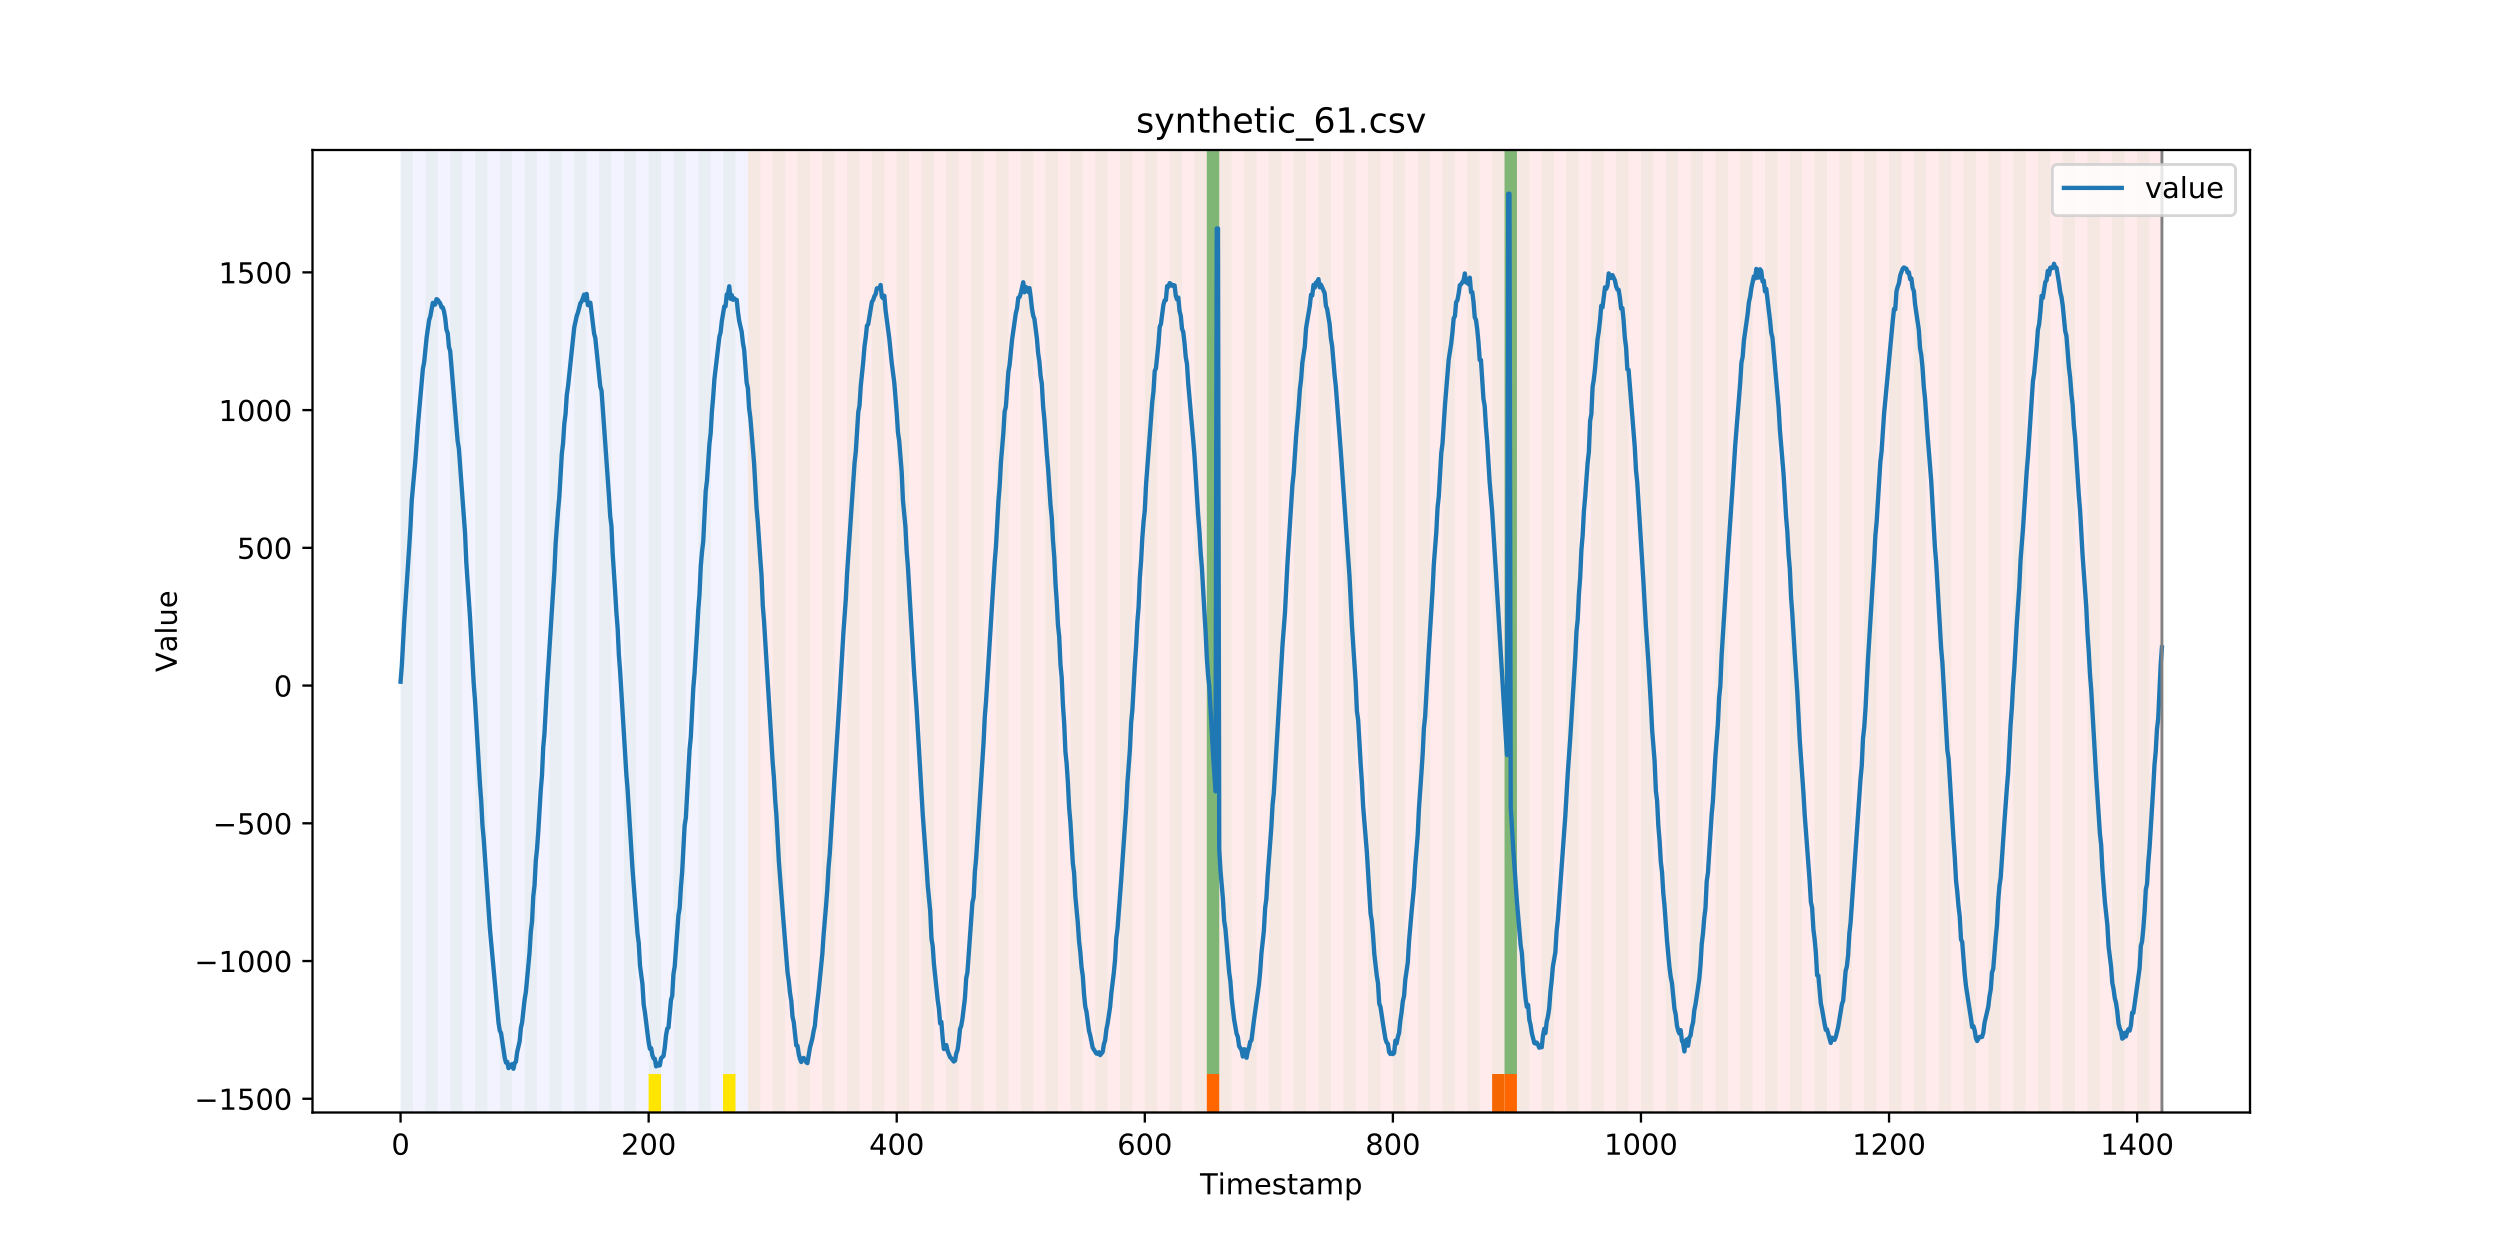 <?xml version="1.0" encoding="utf-8" standalone="no"?>
<!DOCTYPE svg PUBLIC "-//W3C//DTD SVG 1.1//EN"
  "http://www.w3.org/Graphics/SVG/1.1/DTD/svg11.dtd">
<!-- Created with matplotlib (https://matplotlib.org/) -->
<svg height="432pt" version="1.1" viewBox="0 0 864 432" width="864pt" xmlns="http://www.w3.org/2000/svg" xmlns:xlink="http://www.w3.org/1999/xlink">
 <defs>
  <style type="text/css">
*{stroke-linecap:butt;stroke-linejoin:round;}
  </style>
 </defs>
 <g id="figure_1">
  <g id="patch_1">
   <path d="M 0 432 
L 864 432 
L 864 0 
L 0 0 
z
" style="fill:#ffffff;"/>
  </g>
  <g id="axes_1">
   <g id="patch_2">
    <path d="M 108 384.48 
L 777.6 384.48 
L 777.6 51.84 
L 108 51.84 
z
" style="fill:#ffffff;"/>
   </g>
   <g id="patch_3">
    <path clip-path="url(#pfb9b7db771)" d="M 138.436 384.48 
L 138.436 51.84 
L 258.467 51.84 
L 258.467 384.48 
z
" style="fill:#0000ff;opacity:0.05;"/>
   </g>
   <g id="patch_4">
    <path clip-path="url(#pfb9b7db771)" d="M 258.467 384.48 
L 258.467 51.84 
L 747.164 51.84 
L 747.164 384.48 
z
" style="fill:#ff0000;opacity:0.08;"/>
   </g>
   <g id="patch_5">
    <path clip-path="url(#pfb9b7db771)" d="M 138.436 384.48 
L 138.436 51.84 
L 142.723 51.84 
L 142.723 384.48 
z
" style="fill:#008000;opacity:0.04;"/>
   </g>
   <g id="patch_6">
    <path clip-path="url(#pfb9b7db771)" d="M 147.01 384.48 
L 147.01 51.84 
L 151.297 51.84 
L 151.297 384.48 
z
" style="fill:#008000;opacity:0.04;"/>
   </g>
   <g id="patch_7">
    <path clip-path="url(#pfb9b7db771)" d="M 155.584 384.48 
L 155.584 51.84 
L 159.87 51.84 
L 159.87 384.48 
z
" style="fill:#008000;opacity:0.04;"/>
   </g>
   <g id="patch_8">
    <path clip-path="url(#pfb9b7db771)" d="M 164.157 384.48 
L 164.157 51.84 
L 168.444 51.84 
L 168.444 384.48 
z
" style="fill:#008000;opacity:0.04;"/>
   </g>
   <g id="patch_9">
    <path clip-path="url(#pfb9b7db771)" d="M 172.731 384.48 
L 172.731 51.84 
L 177.018 51.84 
L 177.018 384.48 
z
" style="fill:#008000;opacity:0.04;"/>
   </g>
   <g id="patch_10">
    <path clip-path="url(#pfb9b7db771)" d="M 181.304 384.48 
L 181.304 51.84 
L 185.591 51.84 
L 185.591 384.48 
z
" style="fill:#008000;opacity:0.04;"/>
   </g>
   <g id="patch_11">
    <path clip-path="url(#pfb9b7db771)" d="M 189.878 384.48 
L 189.878 51.84 
L 194.165 51.84 
L 194.165 384.48 
z
" style="fill:#008000;opacity:0.04;"/>
   </g>
   <g id="patch_12">
    <path clip-path="url(#pfb9b7db771)" d="M 198.452 384.48 
L 198.452 51.84 
L 202.739 51.84 
L 202.739 384.48 
z
" style="fill:#008000;opacity:0.04;"/>
   </g>
   <g id="patch_13">
    <path clip-path="url(#pfb9b7db771)" d="M 207.025 384.48 
L 207.025 51.84 
L 211.312 51.84 
L 211.312 384.48 
z
" style="fill:#008000;opacity:0.04;"/>
   </g>
   <g id="patch_14">
    <path clip-path="url(#pfb9b7db771)" d="M 215.599 384.48 
L 215.599 51.84 
L 219.886 51.84 
L 219.886 384.48 
z
" style="fill:#008000;opacity:0.04;"/>
   </g>
   <g id="patch_15">
    <path clip-path="url(#pfb9b7db771)" d="M 224.173 384.48 
L 224.173 51.84 
L 228.459 51.84 
L 228.459 384.48 
z
" style="fill:#008000;opacity:0.04;"/>
   </g>
   <g id="patch_16">
    <path clip-path="url(#pfb9b7db771)" d="M 224.173 384.48 
L 224.173 371.174 
L 228.459 371.174 
L 228.459 384.48 
z
" style="fill:#ffe500;"/>
   </g>
   <g id="patch_17">
    <path clip-path="url(#pfb9b7db771)" d="M 232.746 384.48 
L 232.746 51.84 
L 237.033 51.84 
L 237.033 384.48 
z
" style="fill:#008000;opacity:0.04;"/>
   </g>
   <g id="patch_18">
    <path clip-path="url(#pfb9b7db771)" d="M 241.32 384.48 
L 241.32 51.84 
L 245.607 51.84 
L 245.607 384.48 
z
" style="fill:#008000;opacity:0.04;"/>
   </g>
   <g id="patch_19">
    <path clip-path="url(#pfb9b7db771)" d="M 249.893 384.48 
L 249.893 51.84 
L 254.18 51.84 
L 254.18 384.48 
z
" style="fill:#008000;opacity:0.04;"/>
   </g>
   <g id="patch_20">
    <path clip-path="url(#pfb9b7db771)" d="M 249.893 384.48 
L 249.893 371.174 
L 254.18 371.174 
L 254.18 384.48 
z
" style="fill:#ffe500;"/>
   </g>
   <g id="patch_21">
    <path clip-path="url(#pfb9b7db771)" d="M 258.467 384.48 
L 258.467 51.84 
L 262.754 51.84 
L 262.754 384.48 
z
" style="fill:#008000;opacity:0.04;"/>
   </g>
   <g id="patch_22">
    <path clip-path="url(#pfb9b7db771)" d="M 267.041 384.48 
L 267.041 51.84 
L 271.328 51.84 
L 271.328 384.48 
z
" style="fill:#008000;opacity:0.04;"/>
   </g>
   <g id="patch_23">
    <path clip-path="url(#pfb9b7db771)" d="M 275.614 384.48 
L 275.614 51.84 
L 279.901 51.84 
L 279.901 384.48 
z
" style="fill:#008000;opacity:0.04;"/>
   </g>
   <g id="patch_24">
    <path clip-path="url(#pfb9b7db771)" d="M 284.188 384.48 
L 284.188 51.84 
L 288.475 51.84 
L 288.475 384.48 
z
" style="fill:#008000;opacity:0.04;"/>
   </g>
   <g id="patch_25">
    <path clip-path="url(#pfb9b7db771)" d="M 292.762 384.48 
L 292.762 51.84 
L 297.048 51.84 
L 297.048 384.48 
z
" style="fill:#008000;opacity:0.04;"/>
   </g>
   <g id="patch_26">
    <path clip-path="url(#pfb9b7db771)" d="M 417.079 384.48 
L 417.079 371.174 
L 421.366 371.174 
L 421.366 384.48 
z
" style="fill:#ff6600;"/>
   </g>
   <g id="patch_27">
    <path clip-path="url(#pfb9b7db771)" d="M 301.335 384.48 
L 301.335 51.84 
L 305.622 51.84 
L 305.622 384.48 
z
" style="fill:#008000;opacity:0.04;"/>
   </g>
   <g id="patch_28">
    <path clip-path="url(#pfb9b7db771)" d="M 309.909 384.48 
L 309.909 51.84 
L 314.196 51.84 
L 314.196 384.48 
z
" style="fill:#008000;opacity:0.04;"/>
   </g>
   <g id="patch_29">
    <path clip-path="url(#pfb9b7db771)" d="M 318.482 384.48 
L 318.482 51.84 
L 322.769 51.84 
L 322.769 384.48 
z
" style="fill:#008000;opacity:0.04;"/>
   </g>
   <g id="patch_30">
    <path clip-path="url(#pfb9b7db771)" d="M 327.056 384.48 
L 327.056 51.84 
L 331.343 51.84 
L 331.343 384.48 
z
" style="fill:#008000;opacity:0.04;"/>
   </g>
   <g id="patch_31">
    <path clip-path="url(#pfb9b7db771)" d="M 335.63 384.48 
L 335.63 51.84 
L 339.917 51.84 
L 339.917 384.48 
z
" style="fill:#008000;opacity:0.04;"/>
   </g>
   <g id="patch_32">
    <path clip-path="url(#pfb9b7db771)" d="M 344.203 384.48 
L 344.203 51.84 
L 348.49 51.84 
L 348.49 384.48 
z
" style="fill:#008000;opacity:0.04;"/>
   </g>
   <g id="patch_33">
    <path clip-path="url(#pfb9b7db771)" d="M 352.777 384.48 
L 352.777 51.84 
L 357.064 51.84 
L 357.064 384.48 
z
" style="fill:#008000;opacity:0.04;"/>
   </g>
   <g id="patch_34">
    <path clip-path="url(#pfb9b7db771)" d="M 361.351 384.48 
L 361.351 51.84 
L 365.637 51.84 
L 365.637 384.48 
z
" style="fill:#008000;opacity:0.04;"/>
   </g>
   <g id="patch_35">
    <path clip-path="url(#pfb9b7db771)" d="M 369.924 384.48 
L 369.924 51.84 
L 374.211 51.84 
L 374.211 384.48 
z
" style="fill:#008000;opacity:0.04;"/>
   </g>
   <g id="patch_36">
    <path clip-path="url(#pfb9b7db771)" d="M 378.498 384.48 
L 378.498 51.84 
L 382.785 51.84 
L 382.785 384.48 
z
" style="fill:#008000;opacity:0.04;"/>
   </g>
   <g id="patch_37">
    <path clip-path="url(#pfb9b7db771)" d="M 387.071 384.48 
L 387.071 51.84 
L 391.358 51.84 
L 391.358 384.48 
z
" style="fill:#008000;opacity:0.04;"/>
   </g>
   <g id="patch_38">
    <path clip-path="url(#pfb9b7db771)" d="M 395.645 384.48 
L 395.645 51.84 
L 399.932 51.84 
L 399.932 384.48 
z
" style="fill:#008000;opacity:0.04;"/>
   </g>
   <g id="patch_39">
    <path clip-path="url(#pfb9b7db771)" d="M 515.676 384.48 
L 515.676 371.174 
L 519.963 371.174 
L 519.963 384.48 
z
" style="fill:#ff6600;"/>
   </g>
   <g id="patch_40">
    <path clip-path="url(#pfb9b7db771)" d="M 519.963 384.48 
L 519.963 371.174 
L 524.249 371.174 
L 524.249 384.48 
z
" style="fill:#ff6600;"/>
   </g>
   <g id="patch_41">
    <path clip-path="url(#pfb9b7db771)" d="M 404.219 384.48 
L 404.219 51.84 
L 408.506 51.84 
L 408.506 384.48 
z
" style="fill:#008000;opacity:0.04;"/>
   </g>
   <g id="patch_42">
    <path clip-path="url(#pfb9b7db771)" d="M 412.792 384.48 
L 412.792 51.84 
L 417.079 51.84 
L 417.079 384.48 
z
" style="fill:#008000;opacity:0.04;"/>
   </g>
   <g id="patch_43">
    <path clip-path="url(#pfb9b7db771)" d="M 417.079 371.174 
L 417.079 51.84 
L 421.366 51.84 
L 421.366 371.174 
z
" style="fill:#008000;opacity:0.5;"/>
   </g>
   <g id="patch_44">
    <path clip-path="url(#pfb9b7db771)" d="M 421.366 384.48 
L 421.366 51.84 
L 425.653 51.84 
L 425.653 384.48 
z
" style="fill:#008000;opacity:0.04;"/>
   </g>
   <g id="patch_45">
    <path clip-path="url(#pfb9b7db771)" d="M 429.94 384.48 
L 429.94 51.84 
L 434.226 51.84 
L 434.226 384.48 
z
" style="fill:#008000;opacity:0.04;"/>
   </g>
   <g id="patch_46">
    <path clip-path="url(#pfb9b7db771)" d="M 438.513 384.48 
L 438.513 51.84 
L 442.8 51.84 
L 442.8 384.48 
z
" style="fill:#008000;opacity:0.04;"/>
   </g>
   <g id="patch_47">
    <path clip-path="url(#pfb9b7db771)" d="M 447.087 384.48 
L 447.087 51.84 
L 451.374 51.84 
L 451.374 384.48 
z
" style="fill:#008000;opacity:0.04;"/>
   </g>
   <g id="patch_48">
    <path clip-path="url(#pfb9b7db771)" d="M 455.66 384.48 
L 455.66 51.84 
L 459.947 51.84 
L 459.947 384.48 
z
" style="fill:#008000;opacity:0.04;"/>
   </g>
   <g id="patch_49">
    <path clip-path="url(#pfb9b7db771)" d="M 464.234 384.48 
L 464.234 51.84 
L 468.521 51.84 
L 468.521 384.48 
z
" style="fill:#008000;opacity:0.04;"/>
   </g>
   <g id="patch_50">
    <path clip-path="url(#pfb9b7db771)" d="M 472.808 384.48 
L 472.808 51.84 
L 477.094 51.84 
L 477.094 384.48 
z
" style="fill:#008000;opacity:0.04;"/>
   </g>
   <g id="patch_51">
    <path clip-path="url(#pfb9b7db771)" d="M 481.381 384.48 
L 481.381 51.84 
L 485.668 51.84 
L 485.668 384.48 
z
" style="fill:#008000;opacity:0.04;"/>
   </g>
   <g id="patch_52">
    <path clip-path="url(#pfb9b7db771)" d="M 489.955 384.48 
L 489.955 51.84 
L 494.242 51.84 
L 494.242 384.48 
z
" style="fill:#008000;opacity:0.04;"/>
   </g>
   <g id="patch_53">
    <path clip-path="url(#pfb9b7db771)" d="M 498.529 384.48 
L 498.529 51.84 
L 502.815 51.84 
L 502.815 384.48 
z
" style="fill:#008000;opacity:0.04;"/>
   </g>
   <g id="patch_54">
    <path clip-path="url(#pfb9b7db771)" d="M 507.102 384.48 
L 507.102 51.84 
L 511.389 51.84 
L 511.389 384.48 
z
" style="fill:#008000;opacity:0.04;"/>
   </g>
   <g id="patch_55">
    <path clip-path="url(#pfb9b7db771)" d="M 515.676 384.48 
L 515.676 51.84 
L 519.963 51.84 
L 519.963 384.48 
z
" style="fill:#008000;opacity:0.04;"/>
   </g>
   <g id="patch_56">
    <path clip-path="url(#pfb9b7db771)" d="M 519.963 371.174 
L 519.963 51.84 
L 524.249 51.84 
L 524.249 371.174 
z
" style="fill:#008000;opacity:0.5;"/>
   </g>
   <g id="patch_57">
    <path clip-path="url(#pfb9b7db771)" d="M 524.249 384.48 
L 524.249 51.84 
L 528.536 51.84 
L 528.536 384.48 
z
" style="fill:#008000;opacity:0.04;"/>
   </g>
   <g id="patch_58">
    <path clip-path="url(#pfb9b7db771)" d="M 532.823 384.48 
L 532.823 51.84 
L 537.11 51.84 
L 537.11 384.48 
z
" style="fill:#008000;opacity:0.04;"/>
   </g>
   <g id="patch_59">
    <path clip-path="url(#pfb9b7db771)" d="M 541.397 384.48 
L 541.397 51.84 
L 545.683 51.84 
L 545.683 384.48 
z
" style="fill:#008000;opacity:0.04;"/>
   </g>
   <g id="patch_60">
    <path clip-path="url(#pfb9b7db771)" d="M 549.97 384.48 
L 549.97 51.84 
L 554.257 51.84 
L 554.257 384.48 
z
" style="fill:#008000;opacity:0.04;"/>
   </g>
   <g id="patch_61">
    <path clip-path="url(#pfb9b7db771)" d="M 558.544 384.48 
L 558.544 51.84 
L 562.831 51.84 
L 562.831 384.48 
z
" style="fill:#008000;opacity:0.04;"/>
   </g>
   <g id="patch_62">
    <path clip-path="url(#pfb9b7db771)" d="M 567.118 384.48 
L 567.118 51.84 
L 571.404 51.84 
L 571.404 384.48 
z
" style="fill:#008000;opacity:0.04;"/>
   </g>
   <g id="patch_63">
    <path clip-path="url(#pfb9b7db771)" d="M 575.691 384.48 
L 575.691 51.84 
L 579.978 51.84 
L 579.978 384.48 
z
" style="fill:#008000;opacity:0.04;"/>
   </g>
   <g id="patch_64">
    <path clip-path="url(#pfb9b7db771)" d="M 584.265 384.48 
L 584.265 51.84 
L 588.552 51.84 
L 588.552 384.48 
z
" style="fill:#008000;opacity:0.04;"/>
   </g>
   <g id="patch_65">
    <path clip-path="url(#pfb9b7db771)" d="M 592.838 384.48 
L 592.838 51.84 
L 597.125 51.84 
L 597.125 384.48 
z
" style="fill:#008000;opacity:0.04;"/>
   </g>
   <g id="patch_66">
    <path clip-path="url(#pfb9b7db771)" d="M 601.412 384.48 
L 601.412 51.84 
L 605.699 51.84 
L 605.699 384.48 
z
" style="fill:#008000;opacity:0.04;"/>
   </g>
   <g id="patch_67">
    <path clip-path="url(#pfb9b7db771)" d="M 609.986 384.48 
L 609.986 51.84 
L 614.272 51.84 
L 614.272 384.48 
z
" style="fill:#008000;opacity:0.04;"/>
   </g>
   <g id="patch_68">
    <path clip-path="url(#pfb9b7db771)" d="M 618.559 384.48 
L 618.559 51.84 
L 622.846 51.84 
L 622.846 384.48 
z
" style="fill:#008000;opacity:0.04;"/>
   </g>
   <g id="patch_69">
    <path clip-path="url(#pfb9b7db771)" d="M 627.133 384.48 
L 627.133 51.84 
L 631.42 51.84 
L 631.42 384.48 
z
" style="fill:#008000;opacity:0.04;"/>
   </g>
   <g id="patch_70">
    <path clip-path="url(#pfb9b7db771)" d="M 635.707 384.48 
L 635.707 51.84 
L 639.993 51.84 
L 639.993 384.48 
z
" style="fill:#008000;opacity:0.04;"/>
   </g>
   <g id="patch_71">
    <path clip-path="url(#pfb9b7db771)" d="M 644.28 384.48 
L 644.28 51.84 
L 648.567 51.84 
L 648.567 384.48 
z
" style="fill:#008000;opacity:0.04;"/>
   </g>
   <g id="patch_72">
    <path clip-path="url(#pfb9b7db771)" d="M 652.854 384.48 
L 652.854 51.84 
L 657.141 51.84 
L 657.141 384.48 
z
" style="fill:#008000;opacity:0.04;"/>
   </g>
   <g id="patch_73">
    <path clip-path="url(#pfb9b7db771)" d="M 661.427 384.48 
L 661.427 51.84 
L 665.714 51.84 
L 665.714 384.48 
z
" style="fill:#008000;opacity:0.04;"/>
   </g>
   <g id="patch_74">
    <path clip-path="url(#pfb9b7db771)" d="M 670.001 384.48 
L 670.001 51.84 
L 674.288 51.84 
L 674.288 384.48 
z
" style="fill:#008000;opacity:0.04;"/>
   </g>
   <g id="patch_75">
    <path clip-path="url(#pfb9b7db771)" d="M 678.575 384.48 
L 678.575 51.84 
L 682.861 51.84 
L 682.861 384.48 
z
" style="fill:#008000;opacity:0.04;"/>
   </g>
   <g id="patch_76">
    <path clip-path="url(#pfb9b7db771)" d="M 687.148 384.48 
L 687.148 51.84 
L 691.435 51.84 
L 691.435 384.48 
z
" style="fill:#008000;opacity:0.04;"/>
   </g>
   <g id="patch_77">
    <path clip-path="url(#pfb9b7db771)" d="M 695.722 384.48 
L 695.722 51.84 
L 700.009 51.84 
L 700.009 384.48 
z
" style="fill:#008000;opacity:0.04;"/>
   </g>
   <g id="patch_78">
    <path clip-path="url(#pfb9b7db771)" d="M 704.296 384.48 
L 704.296 51.84 
L 708.582 51.84 
L 708.582 384.48 
z
" style="fill:#008000;opacity:0.04;"/>
   </g>
   <g id="patch_79">
    <path clip-path="url(#pfb9b7db771)" d="M 712.869 384.48 
L 712.869 51.84 
L 717.156 51.84 
L 717.156 384.48 
z
" style="fill:#008000;opacity:0.04;"/>
   </g>
   <g id="patch_80">
    <path clip-path="url(#pfb9b7db771)" d="M 721.443 384.48 
L 721.443 51.84 
L 725.73 51.84 
L 725.73 384.48 
z
" style="fill:#008000;opacity:0.04;"/>
   </g>
   <g id="patch_81">
    <path clip-path="url(#pfb9b7db771)" d="M 730.016 384.48 
L 730.016 51.84 
L 734.303 51.84 
L 734.303 384.48 
z
" style="fill:#008000;opacity:0.04;"/>
   </g>
   <g id="patch_82">
    <path clip-path="url(#pfb9b7db771)" d="M 738.59 384.48 
L 738.59 51.84 
L 742.877 51.84 
L 742.877 384.48 
z
" style="fill:#008000;opacity:0.04;"/>
   </g>
   <g id="matplotlib.axis_1">
    <g id="xtick_1">
     <g id="line2d_1">
      <defs>
       <path d="M 0 0 
L 0 3.5 
" id="m55929a6b08" style="stroke:#000000;stroke-width:0.8;"/>
      </defs>
      <g>
       <use style="stroke:#000000;stroke-width:0.8;" x="138.436" xlink:href="#m55929a6b08" y="384.48"/>
      </g>
     </g>
     <g id="text_1">
      <!-- 0 -->
      <defs>
       <path d="M 31.781 66.406 
Q 24.172 66.406 20.328 58.906 
Q 16.5 51.422 16.5 36.375 
Q 16.5 21.391 20.328 13.891 
Q 24.172 6.391 31.781 6.391 
Q 39.453 6.391 43.281 13.891 
Q 47.125 21.391 47.125 36.375 
Q 47.125 51.422 43.281 58.906 
Q 39.453 66.406 31.781 66.406 
z
M 31.781 74.219 
Q 44.047 74.219 50.516 64.516 
Q 56.984 54.828 56.984 36.375 
Q 56.984 17.969 50.516 8.266 
Q 44.047 -1.422 31.781 -1.422 
Q 19.531 -1.422 13.062 8.266 
Q 6.594 17.969 6.594 36.375 
Q 6.594 54.828 13.062 64.516 
Q 19.531 74.219 31.781 74.219 
z
" id="DejaVuSans-48"/>
      </defs>
      <g transform="translate(135.255 399.078)scale(0.1 -0.1)">
       <use xlink:href="#DejaVuSans-48"/>
      </g>
     </g>
    </g>
    <g id="xtick_2">
     <g id="line2d_2">
      <g>
       <use style="stroke:#000000;stroke-width:0.8;" x="224.173" xlink:href="#m55929a6b08" y="384.48"/>
      </g>
     </g>
     <g id="text_2">
      <!-- 200 -->
      <defs>
       <path d="M 19.188 8.297 
L 53.609 8.297 
L 53.609 0 
L 7.328 0 
L 7.328 8.297 
Q 12.938 14.109 22.625 23.891 
Q 32.328 33.688 34.812 36.531 
Q 39.547 41.844 41.422 45.531 
Q 43.312 49.219 43.312 52.781 
Q 43.312 58.594 39.234 62.25 
Q 35.156 65.922 28.609 65.922 
Q 23.969 65.922 18.812 64.312 
Q 13.672 62.703 7.812 59.422 
L 7.812 69.391 
Q 13.766 71.781 18.938 73 
Q 24.125 74.219 28.422 74.219 
Q 39.75 74.219 46.484 68.547 
Q 53.219 62.891 53.219 53.422 
Q 53.219 48.922 51.531 44.891 
Q 49.859 40.875 45.406 35.406 
Q 44.188 33.984 37.641 27.219 
Q 31.109 20.453 19.188 8.297 
z
" id="DejaVuSans-50"/>
      </defs>
      <g transform="translate(214.629 399.078)scale(0.1 -0.1)">
       <use xlink:href="#DejaVuSans-50"/>
       <use x="63.623" xlink:href="#DejaVuSans-48"/>
       <use x="127.246" xlink:href="#DejaVuSans-48"/>
      </g>
     </g>
    </g>
    <g id="xtick_3">
     <g id="line2d_3">
      <g>
       <use style="stroke:#000000;stroke-width:0.8;" x="309.909" xlink:href="#m55929a6b08" y="384.48"/>
      </g>
     </g>
     <g id="text_3">
      <!-- 400 -->
      <defs>
       <path d="M 37.797 64.312 
L 12.891 25.391 
L 37.797 25.391 
z
M 35.203 72.906 
L 47.609 72.906 
L 47.609 25.391 
L 58.016 25.391 
L 58.016 17.188 
L 47.609 17.188 
L 47.609 0 
L 37.797 0 
L 37.797 17.188 
L 4.891 17.188 
L 4.891 26.703 
z
" id="DejaVuSans-52"/>
      </defs>
      <g transform="translate(300.365 399.078)scale(0.1 -0.1)">
       <use xlink:href="#DejaVuSans-52"/>
       <use x="63.623" xlink:href="#DejaVuSans-48"/>
       <use x="127.246" xlink:href="#DejaVuSans-48"/>
      </g>
     </g>
    </g>
    <g id="xtick_4">
     <g id="line2d_4">
      <g>
       <use style="stroke:#000000;stroke-width:0.8;" x="395.645" xlink:href="#m55929a6b08" y="384.48"/>
      </g>
     </g>
     <g id="text_4">
      <!-- 600 -->
      <defs>
       <path d="M 33.016 40.375 
Q 26.375 40.375 22.484 35.828 
Q 18.609 31.297 18.609 23.391 
Q 18.609 15.531 22.484 10.953 
Q 26.375 6.391 33.016 6.391 
Q 39.656 6.391 43.531 10.953 
Q 47.406 15.531 47.406 23.391 
Q 47.406 31.297 43.531 35.828 
Q 39.656 40.375 33.016 40.375 
z
M 52.594 71.297 
L 52.594 62.312 
Q 48.875 64.062 45.094 64.984 
Q 41.312 65.922 37.594 65.922 
Q 27.828 65.922 22.672 59.328 
Q 17.531 52.734 16.797 39.406 
Q 19.672 43.656 24.016 45.922 
Q 28.375 48.188 33.594 48.188 
Q 44.578 48.188 50.953 41.516 
Q 57.328 34.859 57.328 23.391 
Q 57.328 12.156 50.688 5.359 
Q 44.047 -1.422 33.016 -1.422 
Q 20.359 -1.422 13.672 8.266 
Q 6.984 17.969 6.984 36.375 
Q 6.984 53.656 15.188 63.938 
Q 23.391 74.219 37.203 74.219 
Q 40.922 74.219 44.703 73.484 
Q 48.484 72.75 52.594 71.297 
z
" id="DejaVuSans-54"/>
      </defs>
      <g transform="translate(386.101 399.078)scale(0.1 -0.1)">
       <use xlink:href="#DejaVuSans-54"/>
       <use x="63.623" xlink:href="#DejaVuSans-48"/>
       <use x="127.246" xlink:href="#DejaVuSans-48"/>
      </g>
     </g>
    </g>
    <g id="xtick_5">
     <g id="line2d_5">
      <g>
       <use style="stroke:#000000;stroke-width:0.8;" x="481.381" xlink:href="#m55929a6b08" y="384.48"/>
      </g>
     </g>
     <g id="text_5">
      <!-- 800 -->
      <defs>
       <path d="M 31.781 34.625 
Q 24.75 34.625 20.719 30.859 
Q 16.703 27.094 16.703 20.516 
Q 16.703 13.922 20.719 10.156 
Q 24.75 6.391 31.781 6.391 
Q 38.812 6.391 42.859 10.172 
Q 46.922 13.969 46.922 20.516 
Q 46.922 27.094 42.891 30.859 
Q 38.875 34.625 31.781 34.625 
z
M 21.922 38.812 
Q 15.578 40.375 12.031 44.719 
Q 8.5 49.078 8.5 55.328 
Q 8.5 64.062 14.719 69.141 
Q 20.953 74.219 31.781 74.219 
Q 42.672 74.219 48.875 69.141 
Q 55.078 64.062 55.078 55.328 
Q 55.078 49.078 51.531 44.719 
Q 48 40.375 41.703 38.812 
Q 48.828 37.156 52.797 32.312 
Q 56.781 27.484 56.781 20.516 
Q 56.781 9.906 50.312 4.234 
Q 43.844 -1.422 31.781 -1.422 
Q 19.734 -1.422 13.25 4.234 
Q 6.781 9.906 6.781 20.516 
Q 6.781 27.484 10.781 32.312 
Q 14.797 37.156 21.922 38.812 
z
M 18.312 54.391 
Q 18.312 48.734 21.844 45.562 
Q 25.391 42.391 31.781 42.391 
Q 38.141 42.391 41.719 45.562 
Q 45.312 48.734 45.312 54.391 
Q 45.312 60.062 41.719 63.234 
Q 38.141 66.406 31.781 66.406 
Q 25.391 66.406 21.844 63.234 
Q 18.312 60.062 18.312 54.391 
z
" id="DejaVuSans-56"/>
      </defs>
      <g transform="translate(471.838 399.078)scale(0.1 -0.1)">
       <use xlink:href="#DejaVuSans-56"/>
       <use x="63.623" xlink:href="#DejaVuSans-48"/>
       <use x="127.246" xlink:href="#DejaVuSans-48"/>
      </g>
     </g>
    </g>
    <g id="xtick_6">
     <g id="line2d_6">
      <g>
       <use style="stroke:#000000;stroke-width:0.8;" x="567.118" xlink:href="#m55929a6b08" y="384.48"/>
      </g>
     </g>
     <g id="text_6">
      <!-- 1000 -->
      <defs>
       <path d="M 12.406 8.297 
L 28.516 8.297 
L 28.516 63.922 
L 10.984 60.406 
L 10.984 69.391 
L 28.422 72.906 
L 38.281 72.906 
L 38.281 8.297 
L 54.391 8.297 
L 54.391 0 
L 12.406 0 
z
" id="DejaVuSans-49"/>
      </defs>
      <g transform="translate(554.393 399.078)scale(0.1 -0.1)">
       <use xlink:href="#DejaVuSans-49"/>
       <use x="63.623" xlink:href="#DejaVuSans-48"/>
       <use x="127.246" xlink:href="#DejaVuSans-48"/>
       <use x="190.869" xlink:href="#DejaVuSans-48"/>
      </g>
     </g>
    </g>
    <g id="xtick_7">
     <g id="line2d_7">
      <g>
       <use style="stroke:#000000;stroke-width:0.8;" x="652.854" xlink:href="#m55929a6b08" y="384.48"/>
      </g>
     </g>
     <g id="text_7">
      <!-- 1200 -->
      <g transform="translate(640.129 399.078)scale(0.1 -0.1)">
       <use xlink:href="#DejaVuSans-49"/>
       <use x="63.623" xlink:href="#DejaVuSans-50"/>
       <use x="127.246" xlink:href="#DejaVuSans-48"/>
       <use x="190.869" xlink:href="#DejaVuSans-48"/>
      </g>
     </g>
    </g>
    <g id="xtick_8">
     <g id="line2d_8">
      <g>
       <use style="stroke:#000000;stroke-width:0.8;" x="738.59" xlink:href="#m55929a6b08" y="384.48"/>
      </g>
     </g>
     <g id="text_8">
      <!-- 1400 -->
      <g transform="translate(725.865 399.078)scale(0.1 -0.1)">
       <use xlink:href="#DejaVuSans-49"/>
       <use x="63.623" xlink:href="#DejaVuSans-52"/>
       <use x="127.246" xlink:href="#DejaVuSans-48"/>
       <use x="190.869" xlink:href="#DejaVuSans-48"/>
      </g>
     </g>
    </g>
    <g id="text_9">
     <!-- Timestamp -->
     <defs>
      <path d="M -0.297 72.906 
L 61.375 72.906 
L 61.375 64.594 
L 35.5 64.594 
L 35.5 0 
L 25.594 0 
L 25.594 64.594 
L -0.297 64.594 
z
" id="DejaVuSans-84"/>
      <path d="M 9.422 54.688 
L 18.406 54.688 
L 18.406 0 
L 9.422 0 
z
M 9.422 75.984 
L 18.406 75.984 
L 18.406 64.594 
L 9.422 64.594 
z
" id="DejaVuSans-105"/>
      <path d="M 52 44.188 
Q 55.375 50.25 60.062 53.125 
Q 64.75 56 71.094 56 
Q 79.641 56 84.281 50.016 
Q 88.922 44.047 88.922 33.016 
L 88.922 0 
L 79.891 0 
L 79.891 32.719 
Q 79.891 40.578 77.094 44.375 
Q 74.312 48.188 68.609 48.188 
Q 61.625 48.188 57.562 43.547 
Q 53.516 38.922 53.516 30.906 
L 53.516 0 
L 44.484 0 
L 44.484 32.719 
Q 44.484 40.625 41.703 44.406 
Q 38.922 48.188 33.109 48.188 
Q 26.219 48.188 22.156 43.531 
Q 18.109 38.875 18.109 30.906 
L 18.109 0 
L 9.078 0 
L 9.078 54.688 
L 18.109 54.688 
L 18.109 46.188 
Q 21.188 51.219 25.484 53.609 
Q 29.781 56 35.688 56 
Q 41.656 56 45.828 52.969 
Q 50 49.953 52 44.188 
z
" id="DejaVuSans-109"/>
      <path d="M 56.203 29.594 
L 56.203 25.203 
L 14.891 25.203 
Q 15.484 15.922 20.484 11.062 
Q 25.484 6.203 34.422 6.203 
Q 39.594 6.203 44.453 7.469 
Q 49.312 8.734 54.109 11.281 
L 54.109 2.781 
Q 49.266 0.734 44.188 -0.344 
Q 39.109 -1.422 33.891 -1.422 
Q 20.797 -1.422 13.156 6.188 
Q 5.516 13.812 5.516 26.812 
Q 5.516 40.234 12.766 48.109 
Q 20.016 56 32.328 56 
Q 43.359 56 49.781 48.891 
Q 56.203 41.797 56.203 29.594 
z
M 47.219 32.234 
Q 47.125 39.594 43.094 43.984 
Q 39.062 48.391 32.422 48.391 
Q 24.906 48.391 20.391 44.141 
Q 15.875 39.891 15.188 32.172 
z
" id="DejaVuSans-101"/>
      <path d="M 44.281 53.078 
L 44.281 44.578 
Q 40.484 46.531 36.375 47.5 
Q 32.281 48.484 27.875 48.484 
Q 21.188 48.484 17.844 46.438 
Q 14.5 44.391 14.5 40.281 
Q 14.5 37.156 16.891 35.375 
Q 19.281 33.594 26.516 31.984 
L 29.594 31.297 
Q 39.156 29.25 43.188 25.516 
Q 47.219 21.781 47.219 15.094 
Q 47.219 7.469 41.188 3.016 
Q 35.156 -1.422 24.609 -1.422 
Q 20.219 -1.422 15.453 -0.562 
Q 10.688 0.297 5.422 2 
L 5.422 11.281 
Q 10.406 8.688 15.234 7.391 
Q 20.062 6.109 24.812 6.109 
Q 31.156 6.109 34.562 8.281 
Q 37.984 10.453 37.984 14.406 
Q 37.984 18.062 35.516 20.016 
Q 33.062 21.969 24.703 23.781 
L 21.578 24.516 
Q 13.234 26.266 9.516 29.906 
Q 5.812 33.547 5.812 39.891 
Q 5.812 47.609 11.281 51.797 
Q 16.75 56 26.812 56 
Q 31.781 56 36.172 55.266 
Q 40.578 54.547 44.281 53.078 
z
" id="DejaVuSans-115"/>
      <path d="M 18.312 70.219 
L 18.312 54.688 
L 36.812 54.688 
L 36.812 47.703 
L 18.312 47.703 
L 18.312 18.016 
Q 18.312 11.328 20.141 9.422 
Q 21.969 7.516 27.594 7.516 
L 36.812 7.516 
L 36.812 0 
L 27.594 0 
Q 17.188 0 13.234 3.875 
Q 9.281 7.766 9.281 18.016 
L 9.281 47.703 
L 2.688 47.703 
L 2.688 54.688 
L 9.281 54.688 
L 9.281 70.219 
z
" id="DejaVuSans-116"/>
      <path d="M 34.281 27.484 
Q 23.391 27.484 19.188 25 
Q 14.984 22.516 14.984 16.5 
Q 14.984 11.719 18.141 8.906 
Q 21.297 6.109 26.703 6.109 
Q 34.188 6.109 38.703 11.406 
Q 43.219 16.703 43.219 25.484 
L 43.219 27.484 
z
M 52.203 31.203 
L 52.203 0 
L 43.219 0 
L 43.219 8.297 
Q 40.141 3.328 35.547 0.953 
Q 30.953 -1.422 24.312 -1.422 
Q 15.922 -1.422 10.953 3.297 
Q 6 8.016 6 15.922 
Q 6 25.141 12.172 29.828 
Q 18.359 34.516 30.609 34.516 
L 43.219 34.516 
L 43.219 35.406 
Q 43.219 41.609 39.141 45 
Q 35.062 48.391 27.688 48.391 
Q 23 48.391 18.547 47.266 
Q 14.109 46.141 10.016 43.891 
L 10.016 52.203 
Q 14.938 54.109 19.578 55.047 
Q 24.219 56 28.609 56 
Q 40.484 56 46.344 49.844 
Q 52.203 43.703 52.203 31.203 
z
" id="DejaVuSans-97"/>
      <path d="M 18.109 8.203 
L 18.109 -20.797 
L 9.078 -20.797 
L 9.078 54.688 
L 18.109 54.688 
L 18.109 46.391 
Q 20.953 51.266 25.266 53.625 
Q 29.594 56 35.594 56 
Q 45.562 56 51.781 48.094 
Q 58.016 40.188 58.016 27.297 
Q 58.016 14.406 51.781 6.484 
Q 45.562 -1.422 35.594 -1.422 
Q 29.594 -1.422 25.266 0.953 
Q 20.953 3.328 18.109 8.203 
z
M 48.688 27.297 
Q 48.688 37.203 44.609 42.844 
Q 40.531 48.484 33.406 48.484 
Q 26.266 48.484 22.188 42.844 
Q 18.109 37.203 18.109 27.297 
Q 18.109 17.391 22.188 11.75 
Q 26.266 6.109 33.406 6.109 
Q 40.531 6.109 44.609 11.75 
Q 48.688 17.391 48.688 27.297 
z
" id="DejaVuSans-112"/>
     </defs>
     <g transform="translate(414.739 412.757)scale(0.1 -0.1)">
      <use xlink:href="#DejaVuSans-84"/>
      <use x="61.037" xlink:href="#DejaVuSans-105"/>
      <use x="88.82" xlink:href="#DejaVuSans-109"/>
      <use x="186.232" xlink:href="#DejaVuSans-101"/>
      <use x="247.756" xlink:href="#DejaVuSans-115"/>
      <use x="299.855" xlink:href="#DejaVuSans-116"/>
      <use x="339.064" xlink:href="#DejaVuSans-97"/>
      <use x="400.344" xlink:href="#DejaVuSans-109"/>
      <use x="497.756" xlink:href="#DejaVuSans-112"/>
     </g>
    </g>
   </g>
   <g id="matplotlib.axis_2">
    <g id="ytick_1">
     <g id="line2d_9">
      <defs>
       <path d="M 0 0 
L -3.5 0 
" id="m4df85f5c4e" style="stroke:#000000;stroke-width:0.8;"/>
      </defs>
      <g>
       <use style="stroke:#000000;stroke-width:0.8;" x="108" xlink:href="#m4df85f5c4e" y="379.736"/>
      </g>
     </g>
     <g id="text_10">
      <!-- −1500 -->
      <defs>
       <path d="M 10.594 35.5 
L 73.188 35.5 
L 73.188 27.203 
L 10.594 27.203 
z
" id="DejaVuSans-8722"/>
       <path d="M 10.797 72.906 
L 49.516 72.906 
L 49.516 64.594 
L 19.828 64.594 
L 19.828 46.734 
Q 21.969 47.469 24.109 47.828 
Q 26.266 48.188 28.422 48.188 
Q 40.625 48.188 47.75 41.5 
Q 54.891 34.812 54.891 23.391 
Q 54.891 11.625 47.562 5.094 
Q 40.234 -1.422 26.906 -1.422 
Q 22.312 -1.422 17.547 -0.641 
Q 12.797 0.141 7.719 1.703 
L 7.719 11.625 
Q 12.109 9.234 16.797 8.062 
Q 21.484 6.891 26.703 6.891 
Q 35.156 6.891 40.078 11.328 
Q 45.016 15.766 45.016 23.391 
Q 45.016 31 40.078 35.438 
Q 35.156 39.891 26.703 39.891 
Q 22.75 39.891 18.812 39.016 
Q 14.891 38.141 10.797 36.281 
z
" id="DejaVuSans-53"/>
      </defs>
      <g transform="translate(67.17 383.535)scale(0.1 -0.1)">
       <use xlink:href="#DejaVuSans-8722"/>
       <use x="83.789" xlink:href="#DejaVuSans-49"/>
       <use x="147.412" xlink:href="#DejaVuSans-53"/>
       <use x="211.035" xlink:href="#DejaVuSans-48"/>
       <use x="274.658" xlink:href="#DejaVuSans-48"/>
      </g>
     </g>
    </g>
    <g id="ytick_2">
     <g id="line2d_10">
      <g>
       <use style="stroke:#000000;stroke-width:0.8;" x="108" xlink:href="#m4df85f5c4e" y="332.133"/>
      </g>
     </g>
     <g id="text_11">
      <!-- −1000 -->
      <g transform="translate(67.17 335.933)scale(0.1 -0.1)">
       <use xlink:href="#DejaVuSans-8722"/>
       <use x="83.789" xlink:href="#DejaVuSans-49"/>
       <use x="147.412" xlink:href="#DejaVuSans-48"/>
       <use x="211.035" xlink:href="#DejaVuSans-48"/>
       <use x="274.658" xlink:href="#DejaVuSans-48"/>
      </g>
     </g>
    </g>
    <g id="ytick_3">
     <g id="line2d_11">
      <g>
       <use style="stroke:#000000;stroke-width:0.8;" x="108" xlink:href="#m4df85f5c4e" y="284.531"/>
      </g>
     </g>
     <g id="text_12">
      <!-- −500 -->
      <g transform="translate(73.533 288.33)scale(0.1 -0.1)">
       <use xlink:href="#DejaVuSans-8722"/>
       <use x="83.789" xlink:href="#DejaVuSans-53"/>
       <use x="147.412" xlink:href="#DejaVuSans-48"/>
       <use x="211.035" xlink:href="#DejaVuSans-48"/>
      </g>
     </g>
    </g>
    <g id="ytick_4">
     <g id="line2d_12">
      <g>
       <use style="stroke:#000000;stroke-width:0.8;" x="108" xlink:href="#m4df85f5c4e" y="236.929"/>
      </g>
     </g>
     <g id="text_13">
      <!-- 0 -->
      <g transform="translate(94.638 240.728)scale(0.1 -0.1)">
       <use xlink:href="#DejaVuSans-48"/>
      </g>
     </g>
    </g>
    <g id="ytick_5">
     <g id="line2d_13">
      <g>
       <use style="stroke:#000000;stroke-width:0.8;" x="108" xlink:href="#m4df85f5c4e" y="189.327"/>
      </g>
     </g>
     <g id="text_14">
      <!-- 500 -->
      <g transform="translate(81.912 193.126)scale(0.1 -0.1)">
       <use xlink:href="#DejaVuSans-53"/>
       <use x="63.623" xlink:href="#DejaVuSans-48"/>
       <use x="127.246" xlink:href="#DejaVuSans-48"/>
      </g>
     </g>
    </g>
    <g id="ytick_6">
     <g id="line2d_14">
      <g>
       <use style="stroke:#000000;stroke-width:0.8;" x="108" xlink:href="#m4df85f5c4e" y="141.724"/>
      </g>
     </g>
     <g id="text_15">
      <!-- 1000 -->
      <g transform="translate(75.55 145.524)scale(0.1 -0.1)">
       <use xlink:href="#DejaVuSans-49"/>
       <use x="63.623" xlink:href="#DejaVuSans-48"/>
       <use x="127.246" xlink:href="#DejaVuSans-48"/>
       <use x="190.869" xlink:href="#DejaVuSans-48"/>
      </g>
     </g>
    </g>
    <g id="ytick_7">
     <g id="line2d_15">
      <g>
       <use style="stroke:#000000;stroke-width:0.8;" x="108" xlink:href="#m4df85f5c4e" y="94.122"/>
      </g>
     </g>
     <g id="text_16">
      <!-- 1500 -->
      <g transform="translate(75.55 97.921)scale(0.1 -0.1)">
       <use xlink:href="#DejaVuSans-49"/>
       <use x="63.623" xlink:href="#DejaVuSans-53"/>
       <use x="127.246" xlink:href="#DejaVuSans-48"/>
       <use x="190.869" xlink:href="#DejaVuSans-48"/>
      </g>
     </g>
    </g>
    <g id="text_17">
     <!-- Value -->
     <defs>
      <path d="M 28.609 0 
L 0.781 72.906 
L 11.078 72.906 
L 34.188 11.531 
L 57.328 72.906 
L 67.578 72.906 
L 39.797 0 
z
" id="DejaVuSans-86"/>
      <path d="M 9.422 75.984 
L 18.406 75.984 
L 18.406 0 
L 9.422 0 
z
" id="DejaVuSans-108"/>
      <path d="M 8.5 21.578 
L 8.5 54.688 
L 17.484 54.688 
L 17.484 21.922 
Q 17.484 14.156 20.5 10.266 
Q 23.531 6.391 29.594 6.391 
Q 36.859 6.391 41.078 11.031 
Q 45.312 15.672 45.312 23.688 
L 45.312 54.688 
L 54.297 54.688 
L 54.297 0 
L 45.312 0 
L 45.312 8.406 
Q 42.047 3.422 37.719 1 
Q 33.406 -1.422 27.688 -1.422 
Q 18.266 -1.422 13.375 4.438 
Q 8.5 10.297 8.5 21.578 
z
M 31.109 56 
z
" id="DejaVuSans-117"/>
     </defs>
     <g transform="translate(61.091 232.273)rotate(-90)scale(0.1 -0.1)">
      <use xlink:href="#DejaVuSans-86"/>
      <use x="68.299" xlink:href="#DejaVuSans-97"/>
      <use x="129.578" xlink:href="#DejaVuSans-108"/>
      <use x="157.361" xlink:href="#DejaVuSans-117"/>
      <use x="220.74" xlink:href="#DejaVuSans-101"/>
     </g>
    </g>
   </g>
   <g id="line2d_16">
    <path clip-path="url(#pfb9b7db771)" d="M 138.436 235.597 
L 138.865 230.179 
L 139.722 214.419 
L 141.437 188.759 
L 141.866 181.925 
L 142.294 173.024 
L 143.581 158.72 
L 144.438 146.905 
L 146.153 127.442 
L 146.581 125.257 
L 147.439 116.656 
L 148.296 110.647 
L 148.725 109.294 
L 149.582 104.67 
L 150.011 105.369 
L 150.439 105.2 
L 150.868 103.39 
L 151.297 103.646 
L 152.154 104.898 
L 152.583 106.207 
L 153.012 106.218 
L 153.44 107.59 
L 153.869 109.936 
L 154.298 113.956 
L 154.726 115.088 
L 155.155 119.895 
L 155.584 121.309 
L 158.156 152.373 
L 158.584 155.05 
L 160.728 184.396 
L 161.156 194.414 
L 162.443 213.468 
L 163.729 236.538 
L 164.157 241.905 
L 165.872 271.035 
L 166.301 276.714 
L 166.729 285.131 
L 167.158 289.793 
L 169.301 320.914 
L 172.302 353.542 
L 172.731 356.2 
L 173.16 357.045 
L 174.446 365.686 
L 174.874 367.254 
L 175.303 366.978 
L 175.732 369.145 
L 176.16 368.001 
L 176.589 368.724 
L 177.018 367.75 
L 177.446 369.36 
L 177.875 367.398 
L 178.304 366.921 
L 178.732 363.599 
L 179.59 359.892 
L 180.018 355.232 
L 180.447 353.338 
L 181.304 345.416 
L 181.733 342.905 
L 183.019 329.104 
L 183.448 322.055 
L 183.877 318.495 
L 184.305 309.718 
L 184.734 305.998 
L 185.163 297.574 
L 185.591 293.443 
L 186.02 287.547 
L 186.877 273.127 
L 187.306 268.062 
L 187.735 258.259 
L 188.163 253.53 
L 189.021 237.71 
L 191.593 197.48 
L 192.022 187.95 
L 192.879 176.32 
L 193.308 171.623 
L 194.165 156.792 
L 194.594 153.214 
L 195.022 146.455 
L 195.451 143.135 
L 195.88 136.481 
L 196.308 133.57 
L 198.452 113.214 
L 199.309 109.231 
L 199.738 108.014 
L 200.595 104.741 
L 201.024 104.195 
L 201.881 101.823 
L 202.31 103.763 
L 202.739 101.572 
L 203.167 105.444 
L 203.596 105.501 
L 204.025 104.615 
L 205.311 115.24 
L 205.739 116.829 
L 207.454 133.6 
L 207.883 134.968 
L 210.455 171.371 
L 210.883 178.336 
L 211.312 181.747 
L 211.741 191.276 
L 212.598 204.478 
L 213.027 211.734 
L 213.456 217.093 
L 213.884 226.343 
L 214.313 232.021 
L 216.456 267.464 
L 216.885 272.636 
L 218.6 300.444 
L 220.314 322.616 
L 220.743 325.866 
L 221.172 333.662 
L 222.029 340.089 
L 222.458 347.153 
L 222.887 349.781 
L 223.744 356.858 
L 224.173 360.203 
L 224.601 362.461 
L 225.03 362.252 
L 225.459 364.655 
L 225.887 365.794 
L 226.316 365.934 
L 226.745 368.533 
L 227.173 367.506 
L 227.602 368.259 
L 228.031 368.18 
L 228.459 365.77 
L 229.317 364.918 
L 229.745 362.035 
L 230.174 357.846 
L 230.603 355.46 
L 231.031 355.147 
L 231.889 345.605 
L 232.318 344.153 
L 232.746 336.633 
L 233.175 334.042 
L 234.461 316.31 
L 234.89 313.847 
L 235.318 306.576 
L 235.747 301.471 
L 236.604 285.317 
L 237.033 282.659 
L 238.319 259.016 
L 238.748 254.673 
L 239.605 237.757 
L 240.034 232.723 
L 240.891 218.488 
L 241.32 210.789 
L 241.749 205.437 
L 242.177 195.831 
L 242.606 190.767 
L 243.035 187.191 
L 243.892 169.725 
L 244.321 166.226 
L 245.178 153.479 
L 245.607 149.69 
L 246.035 142.243 
L 246.464 137.315 
L 246.893 131.065 
L 248.607 116.465 
L 249.036 114.85 
L 249.465 110.97 
L 250.322 105.877 
L 250.751 105.867 
L 251.18 101.739 
L 251.608 101.497 
L 252.037 98.941 
L 252.466 103.255 
L 252.894 101.978 
L 253.323 103.617 
L 253.752 103.097 
L 254.18 103.537 
L 254.609 103.653 
L 255.038 107.839 
L 255.466 110.926 
L 256.324 114.662 
L 256.752 118.45 
L 257.181 120.915 
L 258.038 132.269 
L 258.467 134.115 
L 258.896 141.126 
L 259.324 144.43 
L 260.61 160.065 
L 261.468 175.492 
L 261.897 180.435 
L 262.754 193.045 
L 263.183 198.784 
L 263.611 209.27 
L 264.04 214.557 
L 266.612 256.575 
L 267.041 263.626 
L 267.469 268.811 
L 267.898 276.39 
L 268.327 281.676 
L 269.184 297.849 
L 270.47 314.666 
L 272.185 336.16 
L 272.614 339.162 
L 273.042 343.299 
L 273.471 345.915 
L 273.9 351.42 
L 274.328 353.299 
L 275.186 361.289 
L 275.614 361.425 
L 276.043 364.242 
L 276.472 366.024 
L 276.9 367.025 
L 277.329 365.802 
L 277.758 365.631 
L 278.186 366.183 
L 278.615 367.108 
L 279.044 367.404 
L 279.901 362.173 
L 280.759 358.859 
L 281.187 356.347 
L 281.616 354.51 
L 282.045 349.87 
L 282.902 342.708 
L 284.188 329.796 
L 284.617 323.284 
L 285.474 313.144 
L 285.903 307.548 
L 286.331 299.872 
L 286.76 295.116 
L 290.19 240.759 
L 291.476 218.792 
L 292.333 206.726 
L 292.762 197.977 
L 295.334 160.035 
L 295.762 156.07 
L 296.62 142.43 
L 297.048 140.141 
L 297.477 133.407 
L 298.334 125.051 
L 298.763 119.776 
L 299.192 116.702 
L 299.62 112.533 
L 300.049 112.122 
L 300.907 106.862 
L 301.335 104.312 
L 301.764 103.694 
L 302.193 102.341 
L 302.621 101.713 
L 303.05 99.644 
L 303.907 99.612 
L 304.336 98.494 
L 304.765 102.553 
L 305.193 103.099 
L 305.622 102.213 
L 306.051 107.225 
L 307.337 117.013 
L 308.194 125.501 
L 309.051 132.169 
L 309.909 142.696 
L 310.338 149.478 
L 310.766 152.408 
L 311.624 163.121 
L 312.052 172.913 
L 312.91 181.957 
L 313.338 190.296 
L 313.767 195.718 
L 315.91 232.408 
L 316.768 244.764 
L 318.911 281.633 
L 320.197 299.228 
L 320.626 306.043 
L 321.483 314.913 
L 321.912 324.32 
L 322.341 326.942 
L 322.769 333.16 
L 324.055 345.49 
L 324.484 348.523 
L 324.913 353.697 
L 325.341 353.165 
L 325.77 358.639 
L 326.199 362.527 
L 326.627 362.198 
L 327.056 361.19 
L 327.485 363.187 
L 328.342 365.328 
L 328.771 365.756 
L 329.628 366.862 
L 330.057 366.572 
L 330.486 364.07 
L 330.914 362.928 
L 331.343 359.959 
L 331.772 355.671 
L 332.2 354.521 
L 332.629 352.026 
L 333.486 344.871 
L 333.915 338.087 
L 334.344 336.06 
L 336.058 312.008 
L 336.487 310.101 
L 336.916 301.343 
L 337.344 296.752 
L 339.917 256.714 
L 340.345 247.718 
L 340.774 242.378 
L 343.775 194.079 
L 344.203 188.885 
L 345.061 173.101 
L 345.489 167.91 
L 345.918 159.789 
L 346.775 149.449 
L 347.204 142.235 
L 347.633 140.526 
L 348.49 128.52 
L 348.919 126.105 
L 349.776 117.354 
L 351.062 108.265 
L 351.491 106.6 
L 351.92 102.916 
L 352.348 102.664 
L 352.777 101.43 
L 353.634 97.544 
L 354.063 100.998 
L 354.492 99.157 
L 354.92 99.533 
L 355.349 100.877 
L 355.778 99.556 
L 356.206 102.617 
L 356.635 106.552 
L 357.064 109.061 
L 357.492 110.214 
L 358.35 116.962 
L 358.778 122.11 
L 359.207 124.986 
L 359.636 130.006 
L 360.065 132.652 
L 360.493 140.424 
L 360.922 144.695 
L 361.779 156.884 
L 362.208 161.745 
L 363.065 174.64 
L 363.494 178.933 
L 363.923 187.049 
L 364.351 192.471 
L 364.78 201.699 
L 365.209 207.837 
L 365.637 216.028 
L 366.066 220.076 
L 366.495 229.67 
L 366.923 234.166 
L 367.352 243.805 
L 367.781 249.894 
L 368.209 259.783 
L 368.638 263.939 
L 369.067 270.485 
L 369.496 279.221 
L 369.924 284.097 
L 370.782 298.436 
L 371.21 301.661 
L 371.639 309.767 
L 372.496 319.032 
L 372.925 325.374 
L 373.354 328.983 
L 373.782 334.291 
L 374.211 337.243 
L 374.64 343.57 
L 375.068 347.853 
L 375.497 349.7 
L 376.354 356.255 
L 376.783 357.84 
L 377.64 362.095 
L 378.927 364.115 
L 379.355 364.187 
L 379.784 363.678 
L 380.213 364.635 
L 381.07 363.577 
L 381.499 360.887 
L 381.927 359.593 
L 382.356 355.818 
L 382.785 353.733 
L 383.642 348.08 
L 384.071 343.266 
L 384.928 336.264 
L 385.357 331.788 
L 385.785 324.246 
L 386.214 320.933 
L 387.5 303.864 
L 389.215 279.056 
L 389.644 270.452 
L 390.501 258.979 
L 390.93 249.638 
L 391.358 245.266 
L 392.216 229.588 
L 392.644 223.191 
L 393.073 214.856 
L 393.502 209.728 
L 393.93 199.621 
L 394.359 193.974 
L 394.788 185.83 
L 395.216 180.311 
L 395.645 176.272 
L 396.074 167.505 
L 398.217 138.933 
L 398.646 135.201 
L 399.075 128.206 
L 399.503 127.27 
L 400.361 118.801 
L 400.789 112.984 
L 401.218 111.918 
L 402.075 105.34 
L 402.504 103.798 
L 402.933 103.7 
L 403.361 98.885 
L 403.79 99.15 
L 404.219 97.848 
L 404.647 98.108 
L 405.076 98.753 
L 405.505 98.551 
L 405.933 98.639 
L 406.362 102.277 
L 406.791 103.485 
L 407.219 102.849 
L 407.648 107.457 
L 408.077 109.14 
L 408.506 113.645 
L 408.934 114.757 
L 409.363 118.511 
L 409.792 123.387 
L 410.22 125.753 
L 410.649 132.484 
L 412.364 151.991 
L 412.792 157.172 
L 414.078 178.01 
L 414.507 183.39 
L 414.936 190.871 
L 415.364 195.997 
L 416.222 211.139 
L 416.65 218.188 
L 417.079 227.364 
L 417.508 233.339 
L 417.936 237.306 
L 419.223 260.499 
L 420.08 273.474 
L 420.509 78.971 
L 420.937 78.971 
L 421.366 293.531 
L 421.795 300.854 
L 422.652 310.72 
L 423.081 318.295 
L 423.509 320.996 
L 424.795 336.04 
L 425.224 339.092 
L 425.653 344.976 
L 426.51 352.336 
L 427.367 357.285 
L 427.796 358.328 
L 428.225 361.523 
L 429.082 362.908 
L 429.511 365.13 
L 429.94 362.629 
L 430.368 362.706 
L 430.797 365.55 
L 431.226 363.376 
L 431.654 362.098 
L 432.083 359.999 
L 432.512 359.509 
L 433.369 352.597 
L 435.084 340.294 
L 435.512 335.836 
L 435.941 329.617 
L 436.798 321.638 
L 437.227 313.868 
L 437.656 310.609 
L 438.085 303.007 
L 439.371 285.921 
L 439.799 278.136 
L 440.228 274.116 
L 443.229 223.02 
L 444.086 211.72 
L 444.943 194.675 
L 446.658 167.634 
L 447.087 163.687 
L 447.944 150.685 
L 448.802 140.752 
L 449.23 134.583 
L 449.659 131.113 
L 450.088 125.339 
L 450.945 119.749 
L 451.374 113.368 
L 452.66 105.71 
L 453.088 101.87 
L 453.517 102.15 
L 453.946 98.477 
L 454.374 99.408 
L 454.803 97.674 
L 455.232 97.339 
L 455.66 96.473 
L 456.089 99.269 
L 456.518 98.388 
L 457.804 101.296 
L 458.233 105.678 
L 458.661 106.839 
L 459.519 112.038 
L 459.947 116.918 
L 460.376 119.491 
L 461.233 129.649 
L 461.662 133.561 
L 463.377 155.988 
L 465.949 192.918 
L 466.377 199.004 
L 467.235 216.327 
L 468.521 235.931 
L 468.95 245.85 
L 469.378 248.777 
L 470.236 263.916 
L 470.664 270.216 
L 471.093 278.684 
L 471.95 289.154 
L 472.379 294.387 
L 473.665 315.698 
L 474.094 318.174 
L 474.522 323.215 
L 474.951 329.611 
L 475.808 337.118 
L 476.237 339.802 
L 476.666 346.873 
L 477.094 347.962 
L 477.952 353.723 
L 478.809 359.075 
L 479.238 360.317 
L 479.667 360.787 
L 480.095 363.66 
L 480.524 364.271 
L 480.953 363.821 
L 481.381 364.277 
L 481.81 363.868 
L 482.239 359.637 
L 482.667 360.636 
L 483.096 358.426 
L 483.525 356.951 
L 483.953 352.734 
L 484.382 349.879 
L 484.811 346.008 
L 485.239 344.225 
L 485.668 338.609 
L 486.525 332.685 
L 486.954 325.39 
L 487.812 315.494 
L 488.669 306.503 
L 489.098 299.109 
L 489.955 288.585 
L 490.384 279.466 
L 491.241 267.248 
L 491.67 260.65 
L 492.098 251.66 
L 492.527 247.692 
L 493.813 224.513 
L 494.67 210.772 
L 495.099 203.923 
L 495.528 195.046 
L 496.385 183.965 
L 496.814 175.457 
L 497.243 171.602 
L 498.1 156.638 
L 498.529 153.271 
L 499.386 139.97 
L 500.672 124.235 
L 501.529 118.746 
L 501.958 114.926 
L 502.387 110.004 
L 502.815 109.312 
L 503.244 104.416 
L 503.673 103.776 
L 504.101 101.519 
L 504.53 98.539 
L 504.959 98.229 
L 505.816 96.852 
L 506.245 94.508 
L 506.673 97.638 
L 507.102 96.673 
L 507.531 98.234 
L 507.96 95.973 
L 508.388 100.936 
L 508.817 100.924 
L 509.246 104.339 
L 509.674 109.648 
L 510.103 110.574 
L 510.532 113.823 
L 510.96 118.287 
L 511.389 124.432 
L 511.818 124.411 
L 512.675 137.833 
L 513.104 140.259 
L 513.532 147.273 
L 513.961 152.436 
L 514.818 166.556 
L 515.676 176.607 
L 516.962 197.276 
L 518.248 218.74 
L 520.391 254.387 
L 520.82 260.928 
L 521.249 66.96 
L 521.677 66.96 
L 522.106 279.064 
L 522.963 293.073 
L 524.249 311.633 
L 525.535 326.636 
L 525.964 329.372 
L 526.393 335.995 
L 527.25 345.191 
L 527.679 347.961 
L 528.108 347.3 
L 528.536 352.465 
L 528.965 354.245 
L 529.394 357.038 
L 530.251 360.455 
L 530.68 360.656 
L 531.108 360.313 
L 531.537 361.091 
L 531.966 362.102 
L 532.394 361.218 
L 532.823 361.932 
L 533.252 357.937 
L 533.68 355.576 
L 534.109 357.042 
L 534.538 353.105 
L 534.966 351.284 
L 535.395 348.549 
L 535.824 342.774 
L 536.252 338.945 
L 536.681 334.001 
L 537.539 329.058 
L 537.967 321.724 
L 538.396 317.788 
L 540.968 282.036 
L 541.825 267.119 
L 542.683 255.005 
L 544.397 227.345 
L 544.826 218.322 
L 545.255 214.148 
L 545.683 205.15 
L 546.112 199.563 
L 546.541 189.923 
L 546.97 184.983 
L 547.398 176.641 
L 547.827 171.781 
L 548.684 159.947 
L 549.113 156.16 
L 549.542 145.474 
L 549.97 143.171 
L 550.399 133.746 
L 550.828 131.09 
L 551.256 127.295 
L 552.114 117.195 
L 552.542 114.524 
L 552.971 110.632 
L 553.4 105.664 
L 553.828 106.227 
L 554.686 99.297 
L 555.114 99.834 
L 555.543 98.819 
L 555.972 94.488 
L 556.401 96.024 
L 556.829 96.037 
L 557.258 95.073 
L 558.115 96.915 
L 558.544 99.023 
L 558.973 100.062 
L 559.401 100.161 
L 559.83 102.823 
L 560.259 106.662 
L 560.687 106.457 
L 561.116 110.764 
L 561.545 116.744 
L 561.973 120.044 
L 562.402 127.607 
L 562.831 127.784 
L 564.974 154.479 
L 565.403 162.59 
L 565.831 166.673 
L 567.975 201.215 
L 568.832 216.564 
L 569.69 228.886 
L 570.547 243.517 
L 570.976 252.305 
L 571.833 263.051 
L 572.262 273.2 
L 572.69 276.757 
L 573.119 285.431 
L 573.548 290.449 
L 573.976 297.845 
L 574.405 301.478 
L 574.834 308.711 
L 575.262 313.175 
L 576.12 325.168 
L 576.977 334.37 
L 577.406 337.706 
L 577.835 339.751 
L 578.692 348.635 
L 579.121 350.594 
L 579.549 354.425 
L 579.978 356.199 
L 580.407 357.207 
L 580.835 356.014 
L 581.264 359.667 
L 581.693 360.512 
L 582.121 363.364 
L 582.55 359.681 
L 582.979 359.189 
L 583.407 361.407 
L 583.836 358.547 
L 584.265 357.89 
L 584.693 354.993 
L 585.122 353.387 
L 585.551 349.181 
L 585.98 347.073 
L 587.266 338.357 
L 587.694 333.44 
L 588.123 326.24 
L 588.552 322.65 
L 588.98 317.334 
L 589.409 313.889 
L 589.838 304.559 
L 590.266 301.592 
L 591.552 281.466 
L 591.981 276.855 
L 592.838 261.397 
L 593.696 250.337 
L 594.124 241.157 
L 594.553 236.974 
L 594.982 226.667 
L 597.125 192.571 
L 598.84 167.393 
L 599.697 153.788 
L 601.412 132.335 
L 601.841 125.34 
L 602.269 123.275 
L 602.698 117.688 
L 603.984 108.547 
L 604.413 104.445 
L 604.841 102.6 
L 605.27 99.581 
L 606.128 95.549 
L 606.556 96.23 
L 606.985 92.939 
L 607.414 95.957 
L 607.842 95.926 
L 608.271 93.057 
L 608.7 93.657 
L 609.128 97.251 
L 609.557 96.971 
L 609.986 100.703 
L 610.414 99.819 
L 611.272 107.05 
L 611.7 110.475 
L 612.129 114.968 
L 612.558 116.646 
L 614.701 140.999 
L 615.13 148.61 
L 616.416 164.055 
L 617.273 178.611 
L 617.702 183.662 
L 618.131 191.645 
L 618.559 196.639 
L 618.988 206.407 
L 619.417 212.026 
L 620.274 226.276 
L 621.131 239.108 
L 621.989 255.779 
L 623.275 274.171 
L 623.703 281.612 
L 625.418 304.576 
L 625.847 311.784 
L 626.276 313.729 
L 626.704 321.136 
L 627.133 324.589 
L 627.562 329.283 
L 627.99 337.057 
L 628.419 337.175 
L 629.276 346.755 
L 629.705 348.792 
L 630.562 353.788 
L 630.991 355.908 
L 631.42 355.754 
L 632.706 360.437 
L 633.134 358.61 
L 633.563 358.9 
L 633.992 359.394 
L 634.42 358.432 
L 635.278 354.896 
L 636.564 347.033 
L 636.993 345.848 
L 637.85 335.584 
L 638.279 333.971 
L 638.707 330.139 
L 639.136 322.602 
L 639.565 318.834 
L 642.994 269.226 
L 643.423 264.637 
L 643.851 255.145 
L 644.28 251.358 
L 644.709 245.12 
L 645.566 228.076 
L 647.71 193.49 
L 648.138 184.929 
L 648.567 180.4 
L 649.853 159.557 
L 650.282 155.906 
L 651.139 142.922 
L 654.14 110.856 
L 654.569 106.772 
L 654.997 106.917 
L 655.426 100.663 
L 655.855 99.045 
L 656.283 97.864 
L 656.712 95.171 
L 657.569 92.873 
L 657.998 92.439 
L 658.855 92.889 
L 659.284 94.259 
L 659.713 94.105 
L 660.141 96.471 
L 660.57 96.234 
L 660.999 99.555 
L 661.427 100.568 
L 661.856 105.212 
L 663.142 113.963 
L 663.571 120.413 
L 663.999 122.721 
L 664.428 127.113 
L 664.857 133.664 
L 665.286 137.665 
L 666.143 150.085 
L 667.429 166.247 
L 668.715 189.243 
L 669.144 194.277 
L 670.858 224.077 
L 671.287 228.905 
L 673.002 259.317 
L 673.43 262.145 
L 675.145 290.387 
L 675.574 296.332 
L 676.003 304.355 
L 676.431 308.158 
L 676.86 313.223 
L 677.289 316.738 
L 677.717 324.607 
L 678.146 325.584 
L 679.003 336.623 
L 679.432 340.711 
L 681.147 351.85 
L 681.575 354.92 
L 682.004 354.641 
L 682.433 356.029 
L 682.861 358.704 
L 683.29 359.776 
L 684.148 358.345 
L 684.576 358.413 
L 685.005 358.351 
L 685.434 356.86 
L 685.862 353.459 
L 687.148 347.893 
L 687.577 344.303 
L 688.006 341.915 
L 688.434 336.069 
L 688.863 334.844 
L 689.72 324.242 
L 690.149 319.747 
L 690.578 311.32 
L 691.006 306.156 
L 691.435 303.356 
L 692.721 284.127 
L 693.578 272.289 
L 694.007 267.145 
L 694.865 250.441 
L 695.293 244.766 
L 695.722 236.779 
L 696.151 230.869 
L 697.008 215.384 
L 697.865 202.916 
L 698.294 193.666 
L 699.151 182.631 
L 700.437 162.74 
L 700.866 157.641 
L 702.581 131.732 
L 703.009 128.992 
L 703.867 119.84 
L 704.296 113.945 
L 704.724 112.05 
L 705.153 107.768 
L 705.582 102.267 
L 706.01 102.951 
L 706.868 97.459 
L 707.296 96.893 
L 707.725 93.591 
L 708.154 94.938 
L 708.582 92.507 
L 709.011 92.721 
L 709.44 92.64 
L 709.868 91.167 
L 710.297 92.453 
L 710.726 92.539 
L 711.583 97.74 
L 712.012 100.859 
L 712.44 102.608 
L 712.869 105.535 
L 713.727 114.374 
L 714.155 116.023 
L 715.013 126.953 
L 715.441 130.437 
L 715.87 136.025 
L 716.299 139.961 
L 716.727 147.001 
L 717.156 151.212 
L 718.442 171.25 
L 718.871 176.301 
L 719.728 191.701 
L 721.014 209.765 
L 721.443 218.968 
L 721.871 225.133 
L 722.3 233.083 
L 722.729 238.47 
L 724.444 268.566 
L 725.73 288.14 
L 726.158 291.925 
L 726.587 300.528 
L 727.444 311.652 
L 728.302 319.621 
L 728.73 327.16 
L 729.588 334.095 
L 730.016 339.699 
L 730.445 341.857 
L 730.874 345.011 
L 731.302 346.595 
L 731.731 349.516 
L 732.16 353.764 
L 732.588 355.404 
L 733.017 356.446 
L 733.446 358.959 
L 733.875 358.68 
L 734.303 356.949 
L 734.732 358.177 
L 735.161 356.545 
L 735.589 355.71 
L 736.018 356.177 
L 736.447 354.334 
L 736.875 349.96 
L 737.304 350.065 
L 739.447 334.59 
L 739.876 326.948 
L 740.305 325.317 
L 740.733 320.922 
L 741.162 315.194 
L 741.591 307.416 
L 742.019 305.53 
L 742.448 298.084 
L 742.877 293.143 
L 744.163 272.24 
L 744.592 264.322 
L 745.02 259.699 
L 745.449 251.944 
L 745.878 248.336 
L 746.735 229.626 
L 747.164 223.738 
L 747.164 223.738 
" style="fill:none;stroke:#1f77b4;stroke-linecap:square;stroke-width:1.5;"/>
   </g>
   <g id="line2d_17">
    <path clip-path="url(#pfb9b7db771)" d="M 747.164 384.48 
L 747.164 51.84 
" style="fill:none;stroke:#808080;stroke-linecap:square;"/>
   </g>
   <g id="patch_83">
    <path d="M 108 384.48 
L 108 51.84 
" style="fill:none;stroke:#000000;stroke-linecap:square;stroke-linejoin:miter;stroke-width:0.8;"/>
   </g>
   <g id="patch_84">
    <path d="M 777.6 384.48 
L 777.6 51.84 
" style="fill:none;stroke:#000000;stroke-linecap:square;stroke-linejoin:miter;stroke-width:0.8;"/>
   </g>
   <g id="patch_85">
    <path d="M 108 384.48 
L 777.6 384.48 
" style="fill:none;stroke:#000000;stroke-linecap:square;stroke-linejoin:miter;stroke-width:0.8;"/>
   </g>
   <g id="patch_86">
    <path d="M 108 51.84 
L 777.6 51.84 
" style="fill:none;stroke:#000000;stroke-linecap:square;stroke-linejoin:miter;stroke-width:0.8;"/>
   </g>
   <g id="text_18">
    <!-- synthetic_61.csv -->
    <defs>
     <path d="M 32.172 -5.078 
Q 28.375 -14.844 24.75 -17.812 
Q 21.141 -20.797 15.094 -20.797 
L 7.906 -20.797 
L 7.906 -13.281 
L 13.188 -13.281 
Q 16.891 -13.281 18.938 -11.516 
Q 21 -9.766 23.484 -3.219 
L 25.094 0.875 
L 2.984 54.688 
L 12.5 54.688 
L 29.594 11.922 
L 46.688 54.688 
L 56.203 54.688 
z
" id="DejaVuSans-121"/>
     <path d="M 54.891 33.016 
L 54.891 0 
L 45.906 0 
L 45.906 32.719 
Q 45.906 40.484 42.875 44.328 
Q 39.844 48.188 33.797 48.188 
Q 26.516 48.188 22.312 43.547 
Q 18.109 38.922 18.109 30.906 
L 18.109 0 
L 9.078 0 
L 9.078 54.688 
L 18.109 54.688 
L 18.109 46.188 
Q 21.344 51.125 25.703 53.562 
Q 30.078 56 35.797 56 
Q 45.219 56 50.047 50.172 
Q 54.891 44.344 54.891 33.016 
z
" id="DejaVuSans-110"/>
     <path d="M 54.891 33.016 
L 54.891 0 
L 45.906 0 
L 45.906 32.719 
Q 45.906 40.484 42.875 44.328 
Q 39.844 48.188 33.797 48.188 
Q 26.516 48.188 22.312 43.547 
Q 18.109 38.922 18.109 30.906 
L 18.109 0 
L 9.078 0 
L 9.078 75.984 
L 18.109 75.984 
L 18.109 46.188 
Q 21.344 51.125 25.703 53.562 
Q 30.078 56 35.797 56 
Q 45.219 56 50.047 50.172 
Q 54.891 44.344 54.891 33.016 
z
" id="DejaVuSans-104"/>
     <path d="M 48.781 52.594 
L 48.781 44.188 
Q 44.969 46.297 41.141 47.344 
Q 37.312 48.391 33.406 48.391 
Q 24.656 48.391 19.812 42.844 
Q 14.984 37.312 14.984 27.297 
Q 14.984 17.281 19.812 11.734 
Q 24.656 6.203 33.406 6.203 
Q 37.312 6.203 41.141 7.25 
Q 44.969 8.297 48.781 10.406 
L 48.781 2.094 
Q 45.016 0.344 40.984 -0.531 
Q 36.969 -1.422 32.422 -1.422 
Q 20.062 -1.422 12.781 6.344 
Q 5.516 14.109 5.516 27.297 
Q 5.516 40.672 12.859 48.328 
Q 20.219 56 33.016 56 
Q 37.156 56 41.109 55.141 
Q 45.062 54.297 48.781 52.594 
z
" id="DejaVuSans-99"/>
     <path d="M 50.984 -16.609 
L 50.984 -23.578 
L -0.984 -23.578 
L -0.984 -16.609 
z
" id="DejaVuSans-95"/>
     <path d="M 10.688 12.406 
L 21 12.406 
L 21 0 
L 10.688 0 
z
" id="DejaVuSans-46"/>
     <path d="M 2.984 54.688 
L 12.5 54.688 
L 29.594 8.797 
L 46.688 54.688 
L 56.203 54.688 
L 35.688 0 
L 23.484 0 
z
" id="DejaVuSans-118"/>
    </defs>
    <g transform="translate(392.638 45.84)scale(0.12 -0.12)">
     <use xlink:href="#DejaVuSans-115"/>
     <use x="52.1" xlink:href="#DejaVuSans-121"/>
     <use x="111.279" xlink:href="#DejaVuSans-110"/>
     <use x="174.658" xlink:href="#DejaVuSans-116"/>
     <use x="213.867" xlink:href="#DejaVuSans-104"/>
     <use x="277.246" xlink:href="#DejaVuSans-101"/>
     <use x="338.77" xlink:href="#DejaVuSans-116"/>
     <use x="377.979" xlink:href="#DejaVuSans-105"/>
     <use x="405.762" xlink:href="#DejaVuSans-99"/>
     <use x="460.742" xlink:href="#DejaVuSans-95"/>
     <use x="510.742" xlink:href="#DejaVuSans-54"/>
     <use x="574.365" xlink:href="#DejaVuSans-49"/>
     <use x="637.988" xlink:href="#DejaVuSans-46"/>
     <use x="669.775" xlink:href="#DejaVuSans-99"/>
     <use x="724.756" xlink:href="#DejaVuSans-115"/>
     <use x="776.855" xlink:href="#DejaVuSans-118"/>
    </g>
   </g>
   <g id="legend_1">
    <g id="patch_87">
     <path d="M 711.284 74.518 
L 770.6 74.518 
Q 772.6 74.518 772.6 72.518 
L 772.6 58.84 
Q 772.6 56.84 770.6 56.84 
L 711.284 56.84 
Q 709.284 56.84 709.284 58.84 
L 709.284 72.518 
Q 709.284 74.518 711.284 74.518 
z
" style="fill:#ffffff;opacity:0.8;stroke:#cccccc;stroke-linejoin:miter;"/>
    </g>
    <g id="line2d_18">
     <path d="M 713.284 64.938 
L 733.284 64.938 
" style="fill:none;stroke:#1f77b4;stroke-linecap:square;stroke-width:1.5;"/>
    </g>
    <g id="line2d_19"/>
    <g id="text_19">
     <!-- value -->
     <g transform="translate(741.284 68.438)scale(0.1 -0.1)">
      <use xlink:href="#DejaVuSans-118"/>
      <use x="59.18" xlink:href="#DejaVuSans-97"/>
      <use x="120.459" xlink:href="#DejaVuSans-108"/>
      <use x="148.242" xlink:href="#DejaVuSans-117"/>
      <use x="211.621" xlink:href="#DejaVuSans-101"/>
     </g>
    </g>
   </g>
  </g>
 </g>
 <defs>
  <clipPath id="pfb9b7db771">
   <rect height="332.64" width="669.6" x="108" y="51.84"/>
  </clipPath>
 </defs>
</svg>
